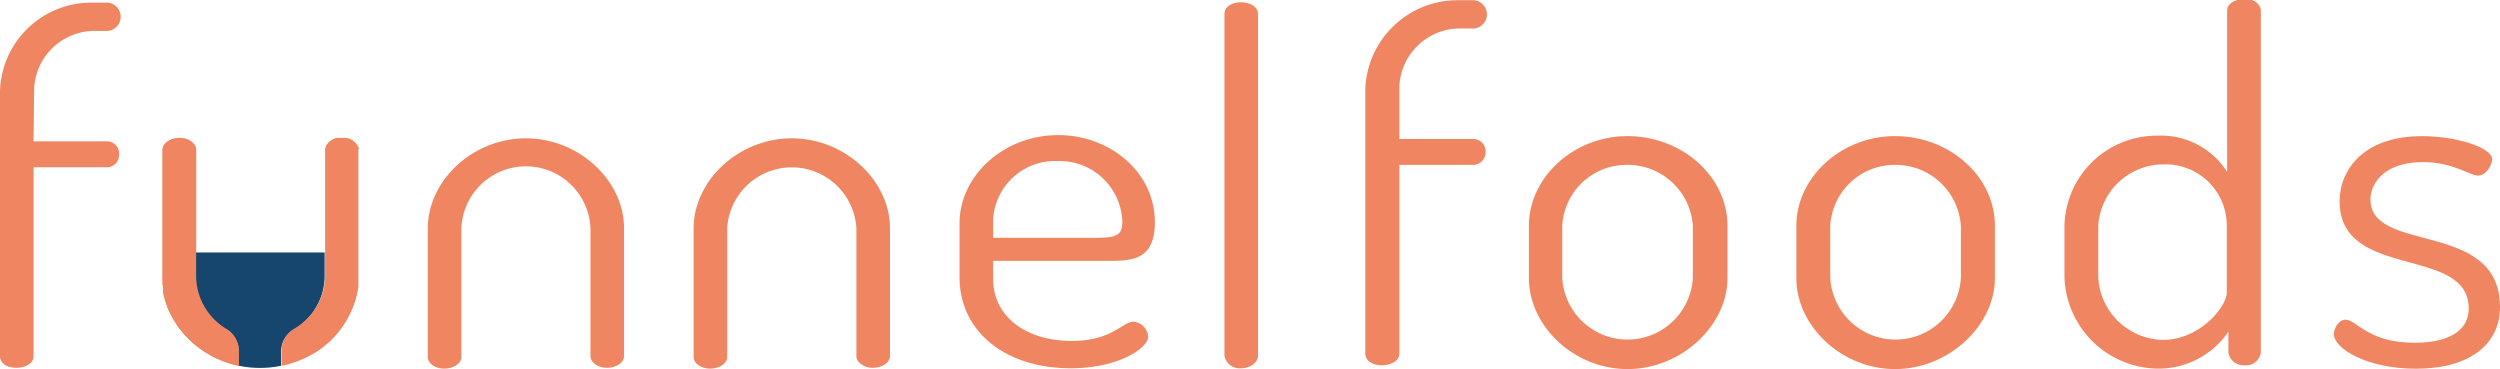 <svg id="Layer_1" data-name="Layer 1" xmlns="http://www.w3.org/2000/svg" viewBox="0 0 216.69 31.99"><defs><style>.cls-1{fill:#ef8561;}.cls-2{fill:#16456d;}</style></defs><title>logo</title><path class="cls-1" d="M576.91,1214.1h6.47a1.05,1.05,0,0,1,1,1.08,1.08,1.08,0,0,1-1,1.16h-6.47v16.37c0,.62-.73,1-1.54,1s-1.41-.42-1.41-1v-23a8,8,0,0,1,8.06-7.64h1.14a1.23,1.23,0,1,1,0,2.45h-.77a5.27,5.27,0,0,0-5.48,5Z" transform="translate(-455.62 -1202.05)"/><path class="cls-1" d="M605.35,1221.62v4.53c0,4.11-4,7.89-8.66,7.89s-8.55-3.74-8.55-7.89v-4.53c0-4.16,3.84-7.77,8.55-7.77S605.35,1217.34,605.35,1221.62Zm-3,0a5.66,5.66,0,0,0-5.71-5.28,5.58,5.58,0,0,0-5.61,5.28v4.53a5.67,5.67,0,0,0,11.32,0Z" transform="translate(-455.62 -1202.05)"/><path class="cls-1" d="M628.53,1221.62v4.53c0,4.11-4,7.89-8.65,7.89s-8.56-3.74-8.56-7.89v-4.53c0-4.16,3.85-7.77,8.56-7.77S628.53,1217.34,628.53,1221.62Zm-2.95,0a5.66,5.66,0,0,0-5.7-5.28,5.59,5.59,0,0,0-5.62,5.28v4.53a5.67,5.67,0,0,0,11.32,0Z" transform="translate(-455.62 -1202.05)"/><path class="cls-1" d="M651.58,1203v29.63a1.29,1.29,0,0,1-1.41,1.08,1.32,1.32,0,0,1-1.4-1.08v-1.83a7.34,7.34,0,0,1-6.21,3.2,8.2,8.2,0,0,1-8-7.89v-4.53a8,8,0,0,1,8.1-7.77,6.76,6.76,0,0,1,6,3.15v-14c0-.58.68-1,1.54-1S651.58,1202.46,651.58,1203Zm-14.09,23.11a5.72,5.72,0,0,0,5.62,5.4c3.17,0,5.52-2.87,5.52-4.12v-5.81a5.3,5.3,0,0,0-5.48-5.28,5.66,5.66,0,0,0-5.66,5.28Z" transform="translate(-455.62 -1202.05)"/><path class="cls-1" d="M669.6,1228.8c0-5.52-11.19-2.41-11.19-9.3,0-2.66,2-5.65,7.15-5.65,3,0,6.07,1,6.07,2,0,.46-.49,1.42-1.22,1.42s-2.13-1.17-4.8-1.17c-3.35,0-4.53,1.87-4.53,3.24,0,4.74,11.23,1.75,11.23,9.31,0,3.28-2.67,5.36-7.29,5.36-4.26,0-7.11-1.75-7.11-3,0-.54.45-1.25,1-1.25,1,0,1.9,2,6,2C668.37,1231.75,669.6,1230.38,669.6,1228.8Z" transform="translate(-455.62 -1202.05)"/><path class="cls-1" d="M458.53,1214.3h6.41a1.05,1.05,0,0,1,1,1.09,1.07,1.07,0,0,1-1,1.16h-6.41v16.38c0,.62-.71,1-1.52,1s-1.39-.42-1.39-1v-23a7.91,7.91,0,0,1,8-7.65h1.12a1.23,1.23,0,1,1,0,2.45H464a5.25,5.25,0,0,0-5.42,5Z" transform="translate(-455.62 -1202.05)"/><path class="cls-1" d="M555.72,1221.33c0,3.2-1.93,3.33-3.9,3.33H541.7v1.53c0,3.33,2.87,5.41,6.81,5.41,3.54,0,4.39-1.67,5.37-1.67a1.41,1.41,0,0,1,1.26,1.29c0,1-2.56,2.75-6.72,2.75-5.64,0-9.63-3.16-9.63-7.9v-4.66c0-4.15,3.85-7.65,8.55-7.65C551.78,1213.76,555.72,1216.92,555.72,1221.33Zm-5.06,1.33c1.79,0,2.24-.25,2.24-1.41a5.44,5.44,0,0,0-5.6-5.24,5.37,5.37,0,0,0-5.6,5.07v1.58Z" transform="translate(-455.62 -1202.05)"/><path class="cls-1" d="M564.66,1203.25v29.64c0,.54-.63,1.08-1.48,1.08a1.33,1.33,0,0,1-1.43-1.08v-29.64c0-.59.63-1,1.43-1S564.66,1202.66,564.66,1203.25Z" transform="translate(-455.62 -1202.05)"/><path class="cls-1" d="M532.76,1221.83v11.1c0,.5-.63,1-1.48,1s-1.43-.54-1.43-1v-11.1a5.61,5.61,0,0,0-11.2,0V1233c0,.54-.67,1-1.47,1s-1.44-.46-1.44-1v-11.14c0-4.16,3.9-7.82,8.51-7.82S532.76,1217.71,532.76,1221.83Z" transform="translate(-455.62 -1202.05)"/><path class="cls-1" d="M509.71,1221.83v11.1c0,.5-.62,1-1.47,1s-1.44-.54-1.44-1v-11.1a5.6,5.6,0,0,0-11.19,0V1233c0,.54-.68,1-1.48,1s-1.43-.46-1.43-1v-11.14c0-4.16,3.89-7.82,8.5-7.82S509.71,1217.71,509.71,1221.83Z" transform="translate(-455.62 -1202.05)"/><path class="cls-1" d="M476.32,1232.47v1.3l-.36-.08-.34-.1c-.24-.07-.46-.15-.68-.23l-.33-.14-.3-.13a9.27,9.27,0,0,1-1.51-.93l-.19-.14a1.37,1.37,0,0,0-.18-.16l-.29-.26c-.09-.09-.19-.18-.28-.28l-.27-.28c-.16-.19-.32-.38-.46-.57a7,7,0,0,1-.49-.76c-.06-.09-.1-.17-.15-.26l-.17-.34c-.06-.12-.11-.24-.16-.35-.1-.27-.19-.53-.27-.8,0-.1-.05-.19-.07-.29s-.05-.21-.06-.31a1.7,1.7,0,0,1,0-.22c0-.14,0-.28-.05-.43a1.69,1.69,0,0,1,0-.23c0-.1,0-.22,0-.33v-11.1c0-.5.62-1,1.48-1s1.43.54,1.43,1v11.1a5.4,5.4,0,0,0,2.65,4.47A2.2,2.2,0,0,1,476.32,1232.47Z" transform="translate(-455.62 -1202.05)"/><path class="cls-1" d="M486.67,1215.05v11.1c0,.13,0,.26,0,.39l0,.38a8.06,8.06,0,0,1-4.81,6.25l-.38.16-.38.14h0l-.39.12-.51.14-.15,0v-1.3a2.2,2.2,0,0,1,1.11-1.85,5.39,5.39,0,0,0,2.66-4.47v-11.1c0-.4.43-.84,1-1l.2,0h.39a1.4,1.4,0,0,1,1.31.93S486.67,1215,486.67,1215.05Z" transform="translate(-455.62 -1202.05)"/><path class="cls-2" d="M483.76,1223.93v2.2a5.39,5.39,0,0,1-2.66,4.47,2.2,2.2,0,0,0-1.11,1.85v1.3a9,9,0,0,1-3.67,0v-1.3a2.2,2.2,0,0,0-1.11-1.85,5.4,5.4,0,0,1-2.65-4.47v-2.2h11.2Z" transform="translate(-455.62 -1202.05)"/><path class="cls-1" d="M476.32,1232.45v1.3l-.36-.08-.34-.1a6.8,6.8,0,0,1-.68-.24,3.24,3.24,0,0,1-.33-.13l-.3-.13a9.32,9.32,0,0,1-1.51-.94l-.19-.14-.18-.15-.29-.26c-.09-.09-.19-.18-.28-.28l-.27-.28c-.16-.19-.32-.38-.46-.57a7,7,0,0,1-.49-.76c-.06-.09-.1-.18-.15-.26s-.12-.23-.17-.35a3.73,3.73,0,0,1-.16-.35c-.1-.26-.19-.52-.27-.8,0-.09-.05-.19-.07-.28s-.05-.21-.06-.31a1.7,1.7,0,0,1,0-.22c0-.14,0-.28-.05-.43a1.69,1.69,0,0,1,0-.23c0-.11,0-.22,0-.33V1215c0-.5.62-1,1.48-1s1.43.54,1.43,1v11.1a5.4,5.4,0,0,0,2.65,4.47A2.2,2.2,0,0,1,476.32,1232.45Z" transform="translate(-455.62 -1202.05)"/><path class="cls-1" d="M486.67,1215v11.1c0,.13,0,.26,0,.39l0,.38a8.07,8.07,0,0,1-4.81,6.25l-.38.16-.38.14h0l-.39.12a4.77,4.77,0,0,1-.51.13l-.15,0v-1.3a2.2,2.2,0,0,1,1.11-1.85,5.39,5.39,0,0,0,2.66-4.47V1215c0-.41.43-.84,1-1l.2,0h.39a1.38,1.38,0,0,1,1.31.93S486.67,1215,486.67,1215Z" transform="translate(-455.62 -1202.05)"/></svg>